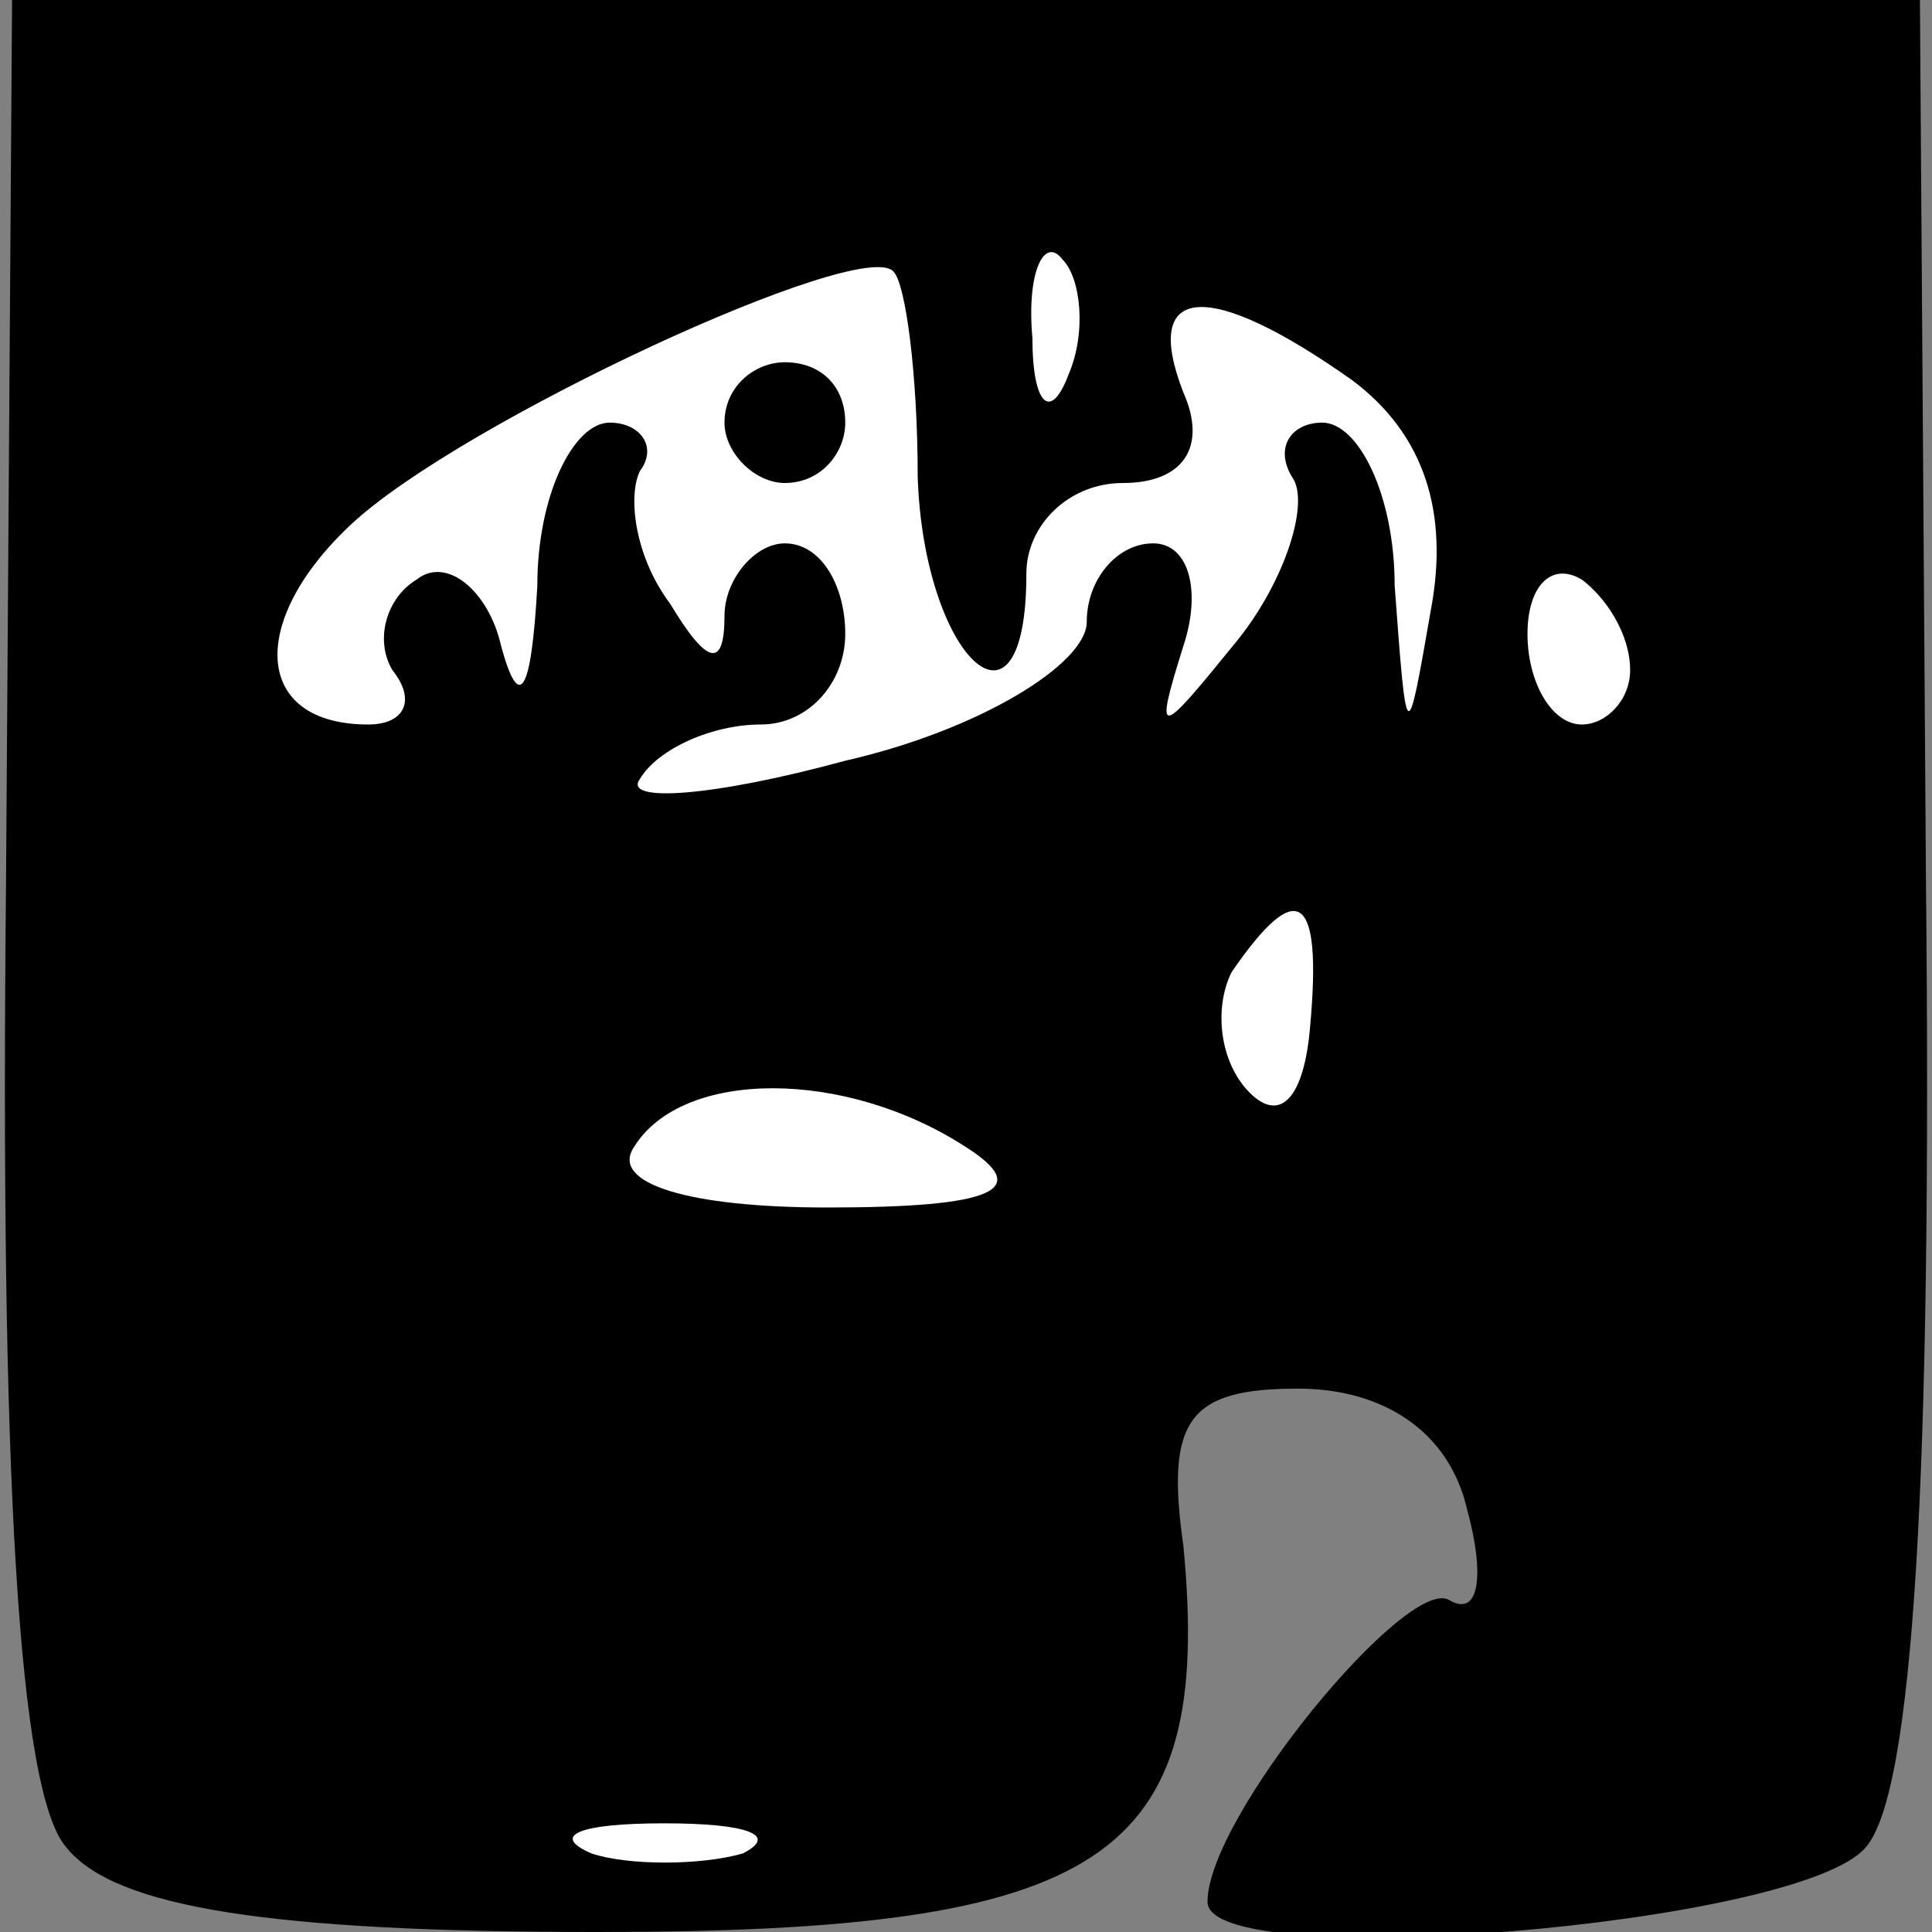 <?xml version="1.0" standalone="no"?>
<!DOCTYPE svg PUBLIC "-//W3C//DTD SVG 20010904//EN"
 "http://www.w3.org/TR/2001/REC-SVG-20010904/DTD/svg10.dtd">
<svg version="1.0" xmlns="http://www.w3.org/2000/svg"
 width="32pt" height="32pt" viewBox="0 0 32 32"
 preserveAspectRatio="xMidYMid meet">
<rect x="0" y="0" width="32" height="32" fill="#808080" stroke="none"/>
<g transform="translate(0,32) scale(0.1,-0.1)"
fill="#000000" stroke="none">
<path fill="#000000" stroke="none" d="M1 174 c-1 -98 2 -151 10 -160 8 -10
34 -14 88 -14 84 0 102 12 97 64 -3 21 1 26 19 26 14 0 25 -7 28 -20 3 -11 2
-18 -3 -15 -7 4 -40 -36 -40 -50 0 -12 98 -4 109 9 8 9 11 62 10 160 l-1 146
-158 0 -158 0 -1 -146z"/>
<path fill="#ffffff" stroke="none" d="M152 241 c1 -30 18 -46 18 -16 0 8 7
15 16 15 10 0 14 6 10 15 -7 18 4 19 28 2 12 -9 16 -22 13 -38 -4 -23 -4 -23
-6 4 0 15 -6 27 -12 27 -5 0 -8 -4 -5 -9 3 -4 -1 -17 -9 -27 -13 -16 -14 -17
-9 -1 3 9 1 17 -5 17 -6 0 -11 -6 -11 -13 0 -7 -18 -18 -40 -23 -22 -6 -37 -7
-34 -3 3 5 12 9 20 9 8 0 14 7 14 15 0 8 -4 15 -10 15 -5 0 -10 -6 -10 -12 0
-9 -3 -8 -9 2 -6 8 -7 18 -5 22 3 4 0 8 -5 8 -6 0 -12 -12 -12 -27 -1 -18 -3
-21 -6 -10 -2 9 -9 15 -14 11 -5 -3 -7 -10 -4 -15 4 -5 2 -9 -4 -9 -19 0 -20
17 -3 33 18 17 85 48 90 42 2 -2 4 -17 4 -34z"/>
<path fill="#ffffff" stroke="none" d="M177 258 c-3 -8 -6 -5 -6 6 -1 11 2 17
5 13 3 -3 4 -12 1 -19z"/>
<path fill="#ffffff" stroke="none" d="M270 209 c0 -5 -4 -9 -8 -9 -5 0 -9 7
-9 15 0 8 4 12 9 9 4 -3 8 -9 8 -15z"/>
<path fill="#ffffff" stroke="none" d="M217 150 c-1 -12 -5 -16 -10 -11 -5 5
-6 14 -3 20 11 16 15 13 13 -9z"/>
<path fill="#ffffff" stroke="none" d="M160 130 c11 -7 5 -10 -23 -10 -23 0
-36 4 -32 10 8 13 35 13 55 0z"/>
<path fill="#ffffff" stroke="none" d="M123 13 c-7 -2 -19 -2 -25 0 -7 3 -2 5
12 5 14 0 19 -2 13 -5z"/>
<path fill="#000000" stroke="none" d="M120 250 c0 -5 5 -10 10 -10 6 0 10 5
10 10 0 6 -4 10 -10 10 -5 0 -10 -4 -10 -10z"/>
</g>
</svg>
